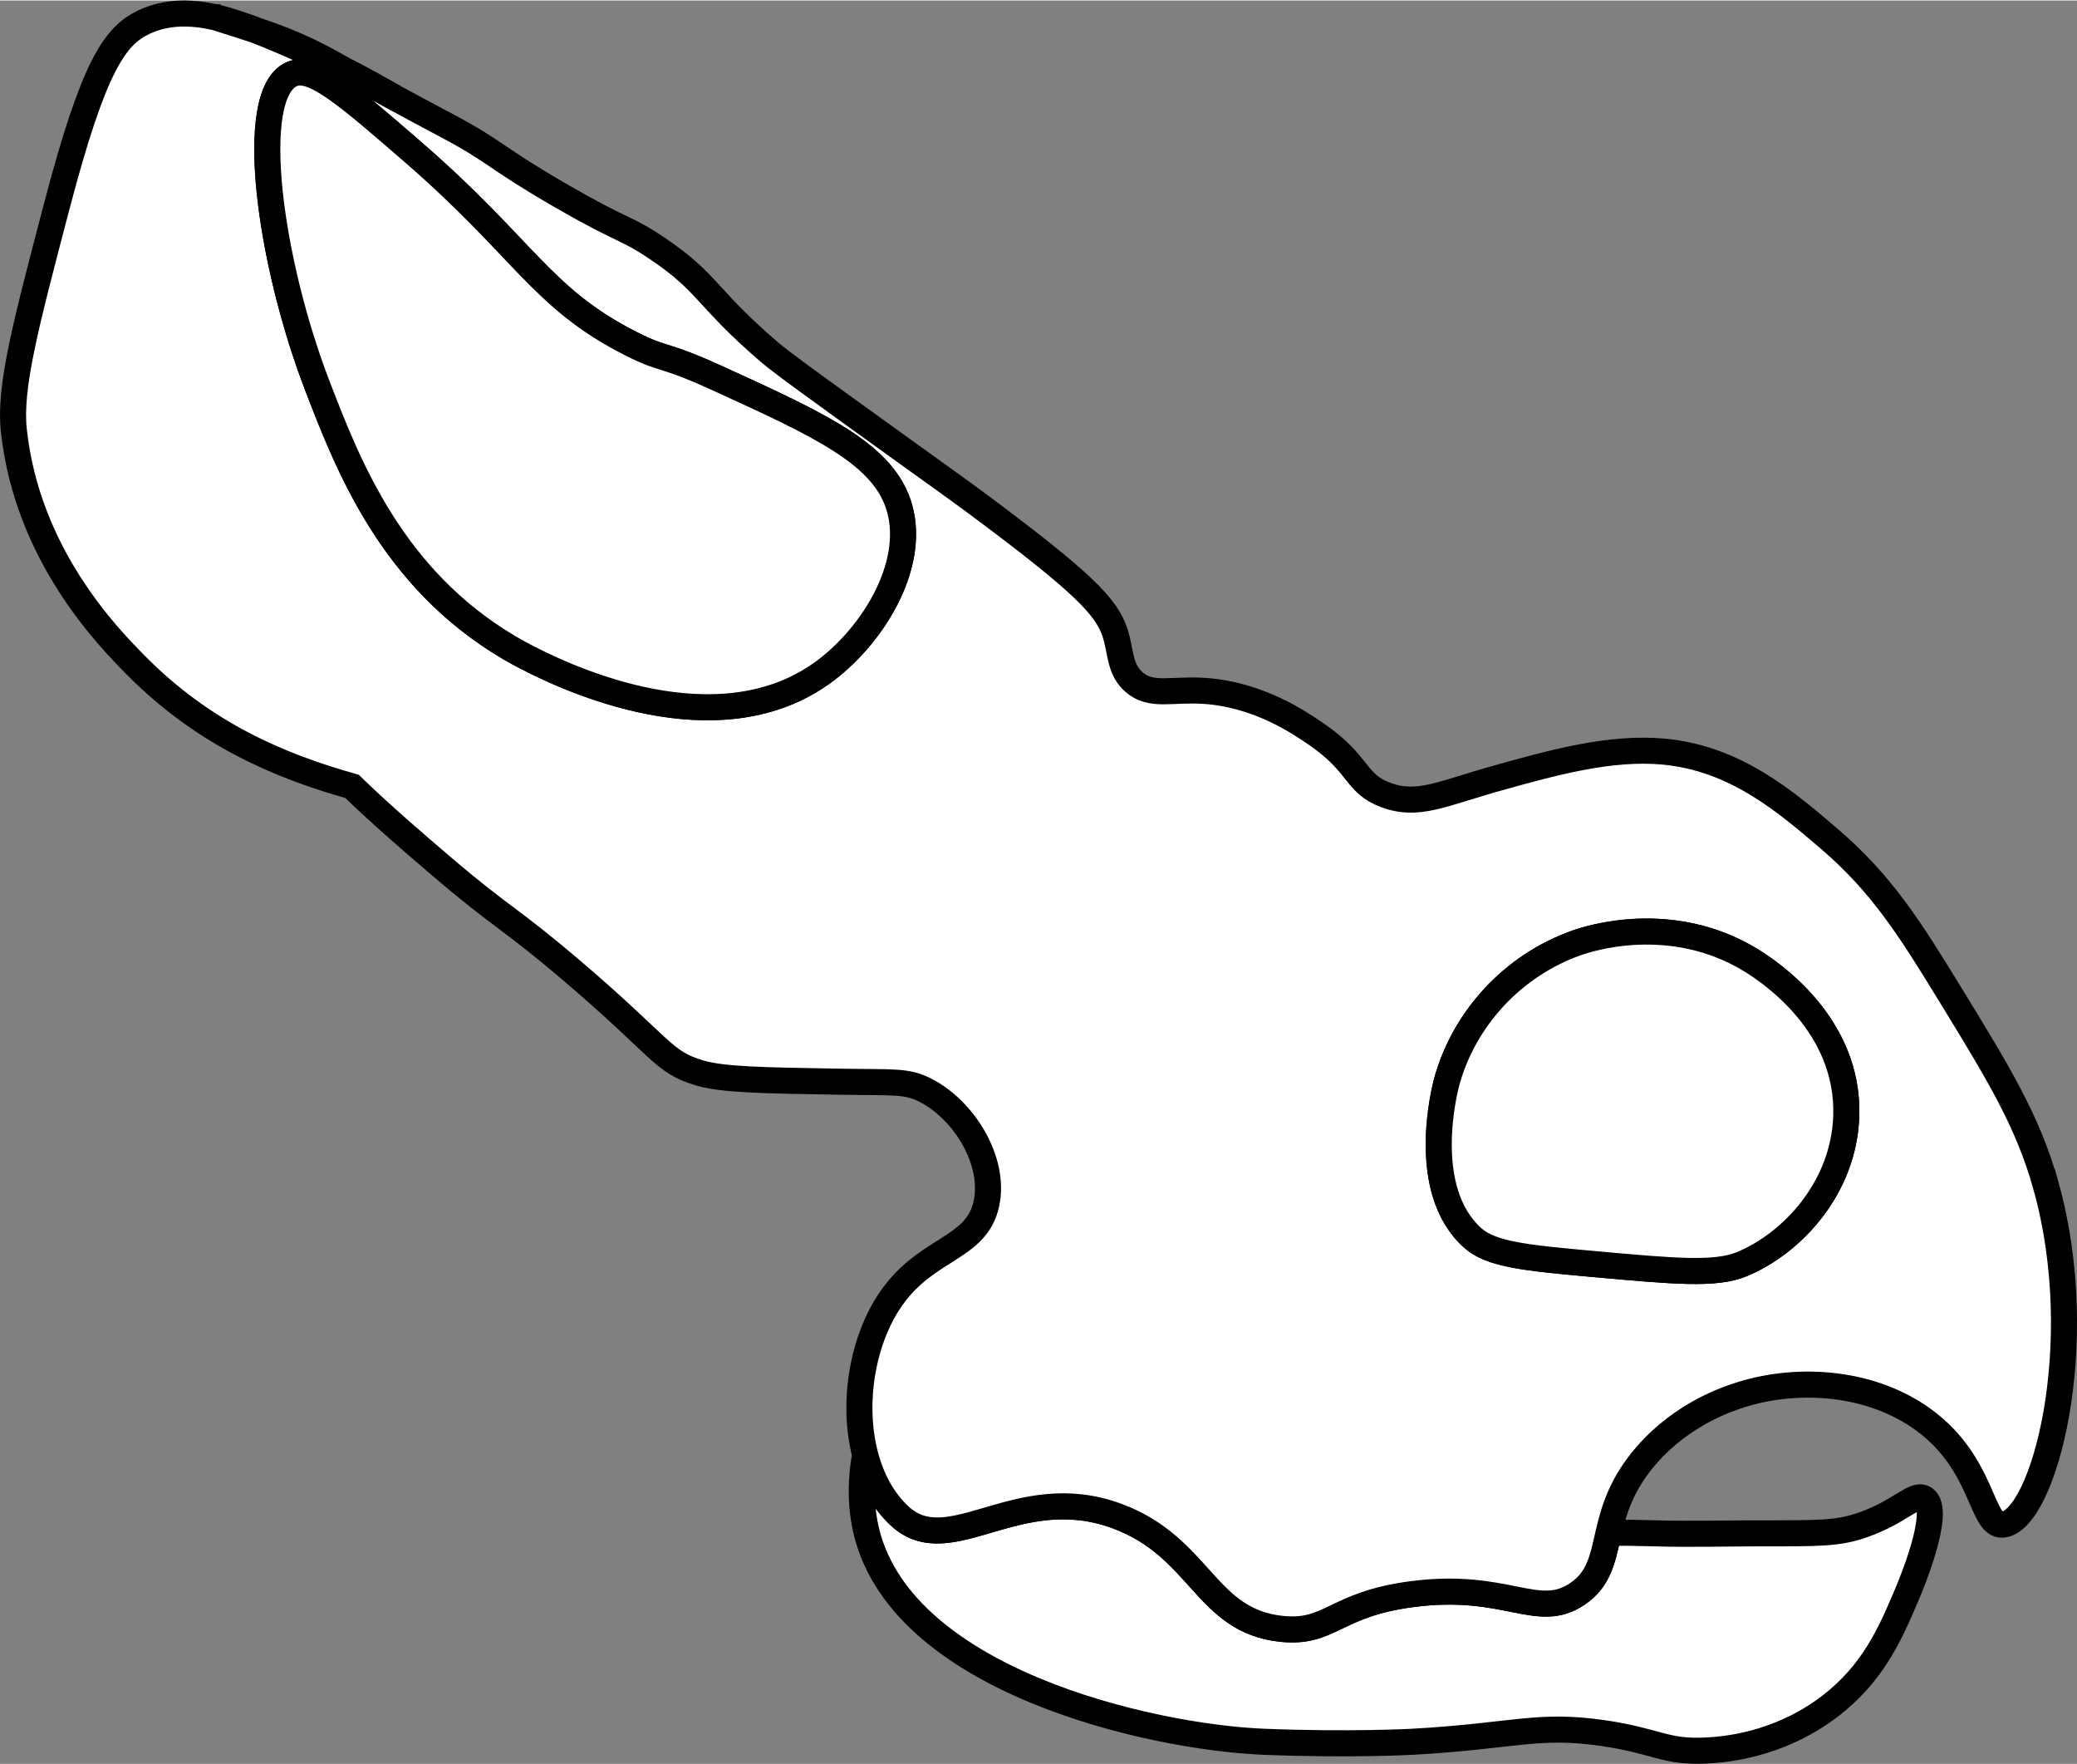 <?xml version="1.0" encoding="UTF-8"?>
<svg id="Calque_2" data-name="Calque 2" xmlns="http://www.w3.org/2000/svg" viewBox="0 0 239.16 203.02"  width="239" height="203">
  <rect x="0" y="0" width="239.16" height="203.02" fill="#808080" stroke="none"/>
  <defs>
    <style>
      .cls-1 {
        fill: #fff;
        stroke: #000;
        stroke-miterlimit: 10;
        stroke-width: 3px;
      }
    </style>
  </defs>
  <g id="Calque_2-2" data-name="Calque 2">
    <g id="Calque_2-2" data-name="Calque 2-2">
      <g id="tete">
        <path class="cls-1" d="m219.59,183.48c-1.9,4.47-3.88,9.14-9,13-5.92,4.46-12.12,4.89-14,5-4.89.27-5.77-1.1-12-2-7.62-1.11-10.3.36-22,1,0,0-7.14.39-17,0-13.04-.51-42.48-7.09-46-25-.51-2.57-.46-5.31.02-8.07.71,2.77,2.02,5.25,3.98,7.07,5.78,5.35,13.53-4.22,25,0,9.69,3.57,10.16,12.1,19,13,5.63.57,6.05-2.83,15-4,10.89-1.43,14.42,3.06,19,0,2.58-1.72,2.95-4.13,3.63-7.06,1.64-.02,3.43,0,5.37.06,4,.12,8,0,12,0,7,0,9.07.04,12-1,4.28-1.52,5.89-3.74,7-3,2.04,1.35-1.56,9.97-2,11h0Z"/>
        <path class="cls-1" d="m29.35,3.39c-1.48-.49-2.94-.94-4.49-1.44,1.57.36,3.08.89,4.49,1.44Z"/>
        <path class="cls-1" d="m45.31,11.11c-2.22-1.21-3.42-1.88-5.44-2.97,1.89.96,3.7,1.96,5.44,2.97Z"/>
        <path class="cls-1" d="m201.59,110.48c-9.21-5.61-18.77-2.43-20-2-7.48,2.63-13.04,8.84-15,16-.22.82-3.24,12.44,3,18,2.12,1.89,6.11,2.29,14,3,9.31.84,13.96,1.26,17,0,5.81-2.42,11.71-8.79,12-17,.37-10.53-8.73-16.62-11-18ZM29.35,3.39l.24.09c3.47,1.37,6.72,2.85,9.79,4.4-3.88-2.28-6.98-3.49-10.03-4.49Z"/>
        <path class="cls-1" d="m235.59,136.48c-2.07-7.41-5.39-12.84-11-22-4.62-7.54-7.86-12.75-14-18-5-4.28-10.78-9.23-19-10-6.14-.58-12.76,1.26-19,3-6.49,1.8-9.27,3.38-13,2-3.61-1.33-2.95-3.53-8-7-1.97-1.35-6.71-4.61-13-5-3.78-.23-6.04.7-8-1-1.54-1.34-1.52-3.1-2-5-.8-3.14-2.73-5.52-14-14-3.3-2.49-4.95-3.65-11-8-9.03-6.5-13.57-9.77-15-11-7.39-6.34-6.96-7.95-13-12-3.67-2.46-3.68-1.77-11-6-7.59-4.38-7.48-5.07-13-8-2.84-1.51-4.73-2.53-6.19-3.32-.03-.02-.06-.03-.09-.05-2.22-1.21-3.42-1.88-5.44-2.97-.14-.07-.28-.14-.42-.22-.02,0-.05-.03-.07-.04-3.07-1.55-6.32-3.03-9.79-4.4l-.24-.09c-1.48-.49-2.94-.94-4.49-1.44-.02,0-.03,0-.05-.02-.05,0-.1-.02-.15-.03-2.66-.58-5.45-.65-8.07.58-3.33,1.56-5.78,4.94-10,21-3.69,14.04-5.53,21.06-5,26,1.55,14.38,10.89,23.84,14,27,7.96,8.07,16.78,11.7,24.94,14,3.43,3.33,7.45,6.76,10.06,9,7.24,6.19,7.79,5.88,15,12,10.71,9.09,10.64,10.73,15,12,2.67.78,7.12.85,16,1,6.36.11,7.78-.14,10,1,4.46,2.3,8.02,8.14,7,13-1.13,5.35-6.85,5.01-11,11-3.31,4.79-4.5,12.01-2.98,17.92h0c.71,2.78,2.02,5.26,3.98,7.08,5.78,5.35,13.53-4.22,25,0,9.69,3.57,10.16,12.1,19,13,5.63.57,6.05-2.83,15-4,10.89-1.43,14.42,3.06,19,0,2.58-1.72,2.95-4.13,3.63-7.06.61-2.61,1.48-5.62,4.37-8.94,4.22-4.84,9.46-6.52,11-7,6.66-2.05,15.01-1.43,21,3,6.87,5.08,6.5,12.19,9,12,4.68-.36,10.13-20.62,5-39Zm-141-59c-1.95,1.38-4.02,2.34-6.15,2.95-12.96,3.77-28.12-4.93-29.85-5.95-13.49-7.98-18.5-20.93-22-30-5.53-14.3-8.24-33.64-3-36,2.38-1.07,6.25,2.28,14,9,12.84,11.14,14.73,16.78,25,22,2.42,1.23,3.19,1.36,4.77,1.88,1.09.36,2.56.9,5.23,2.12,12.02,5.49,19.27,8.8,21,15,1.87,6.7-3.22,14.89-9,19Zm106,68c-3.04,1.26-7.69.84-17,0-7.89-.71-11.88-1.11-14-3-6.24-5.56-3.22-17.18-3-18,1.96-7.16,7.52-13.37,15-16,1.23-.43,10.79-3.61,20,2,2.27,1.38,11.37,7.47,11,18-.29,8.21-6.19,14.58-12,17Z"/>
        <path class="cls-1" d="m94.59,77.48c-1.95,1.38-4.02,2.34-6.15,2.95-12.96,3.77-28.12-4.93-29.85-5.95-13.49-7.98-18.5-20.93-22-30-5.53-14.3-8.24-33.64-3-36,2.38-1.07,6.25,2.28,14,9,12.84,11.14,14.73,16.78,25,22,2.42,1.23,3.19,1.36,4.77,1.88,1.09.36,2.56.9,5.23,2.12,12.02,5.49,19.27,8.8,21,15,1.87,6.7-3.22,14.89-9,19Z"/>
        <path class="cls-1" d="m212.59,128.48c-.29,8.21-6.19,14.58-12,17-3.04,1.26-7.69.84-17,0-7.89-.71-11.88-1.11-14-3-6.24-5.56-3.22-17.18-3-18,1.96-7.16,7.52-13.37,15-16,1.23-.43,10.79-3.61,20,2,2.27,1.38,11.37,7.47,11,18Z"/>
      </g>
    </g>
  </g>
</svg>